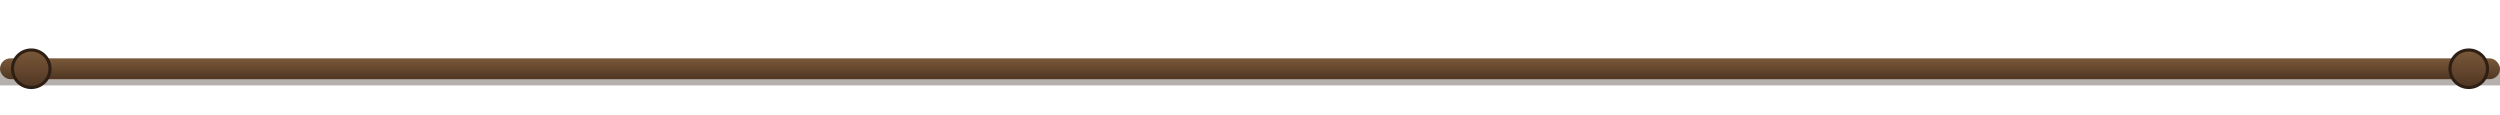 <?xml version="1.0" encoding="UTF-8"?>
<svg width="2400" height="110" viewBox="0 0 2400 110" xmlns="http://www.w3.org/2000/svg">
  <defs>
    <linearGradient id="rodB" x1="0" y1="0" x2="0" y2="1">
      <stop offset="0%" stop-color="#7b593a"/>
      <stop offset="100%" stop-color="#4f3622"/>
    </linearGradient>
  </defs>
  <rect x="0" y="66" width="2400" height="16" fill="#2e1f14" opacity="0.35"/>
  <rect x="0" y="56" width="2400" height="20" rx="10" fill="url(#rodB)"/>
  <circle cx="30" cy="66" r="18" fill="url(#rodB)" stroke="#2e1f14" stroke-width="3"/>
  <circle cx="2370" cy="66" r="18" fill="url(#rodB)" stroke="#2e1f14" stroke-width="3"/>
</svg>